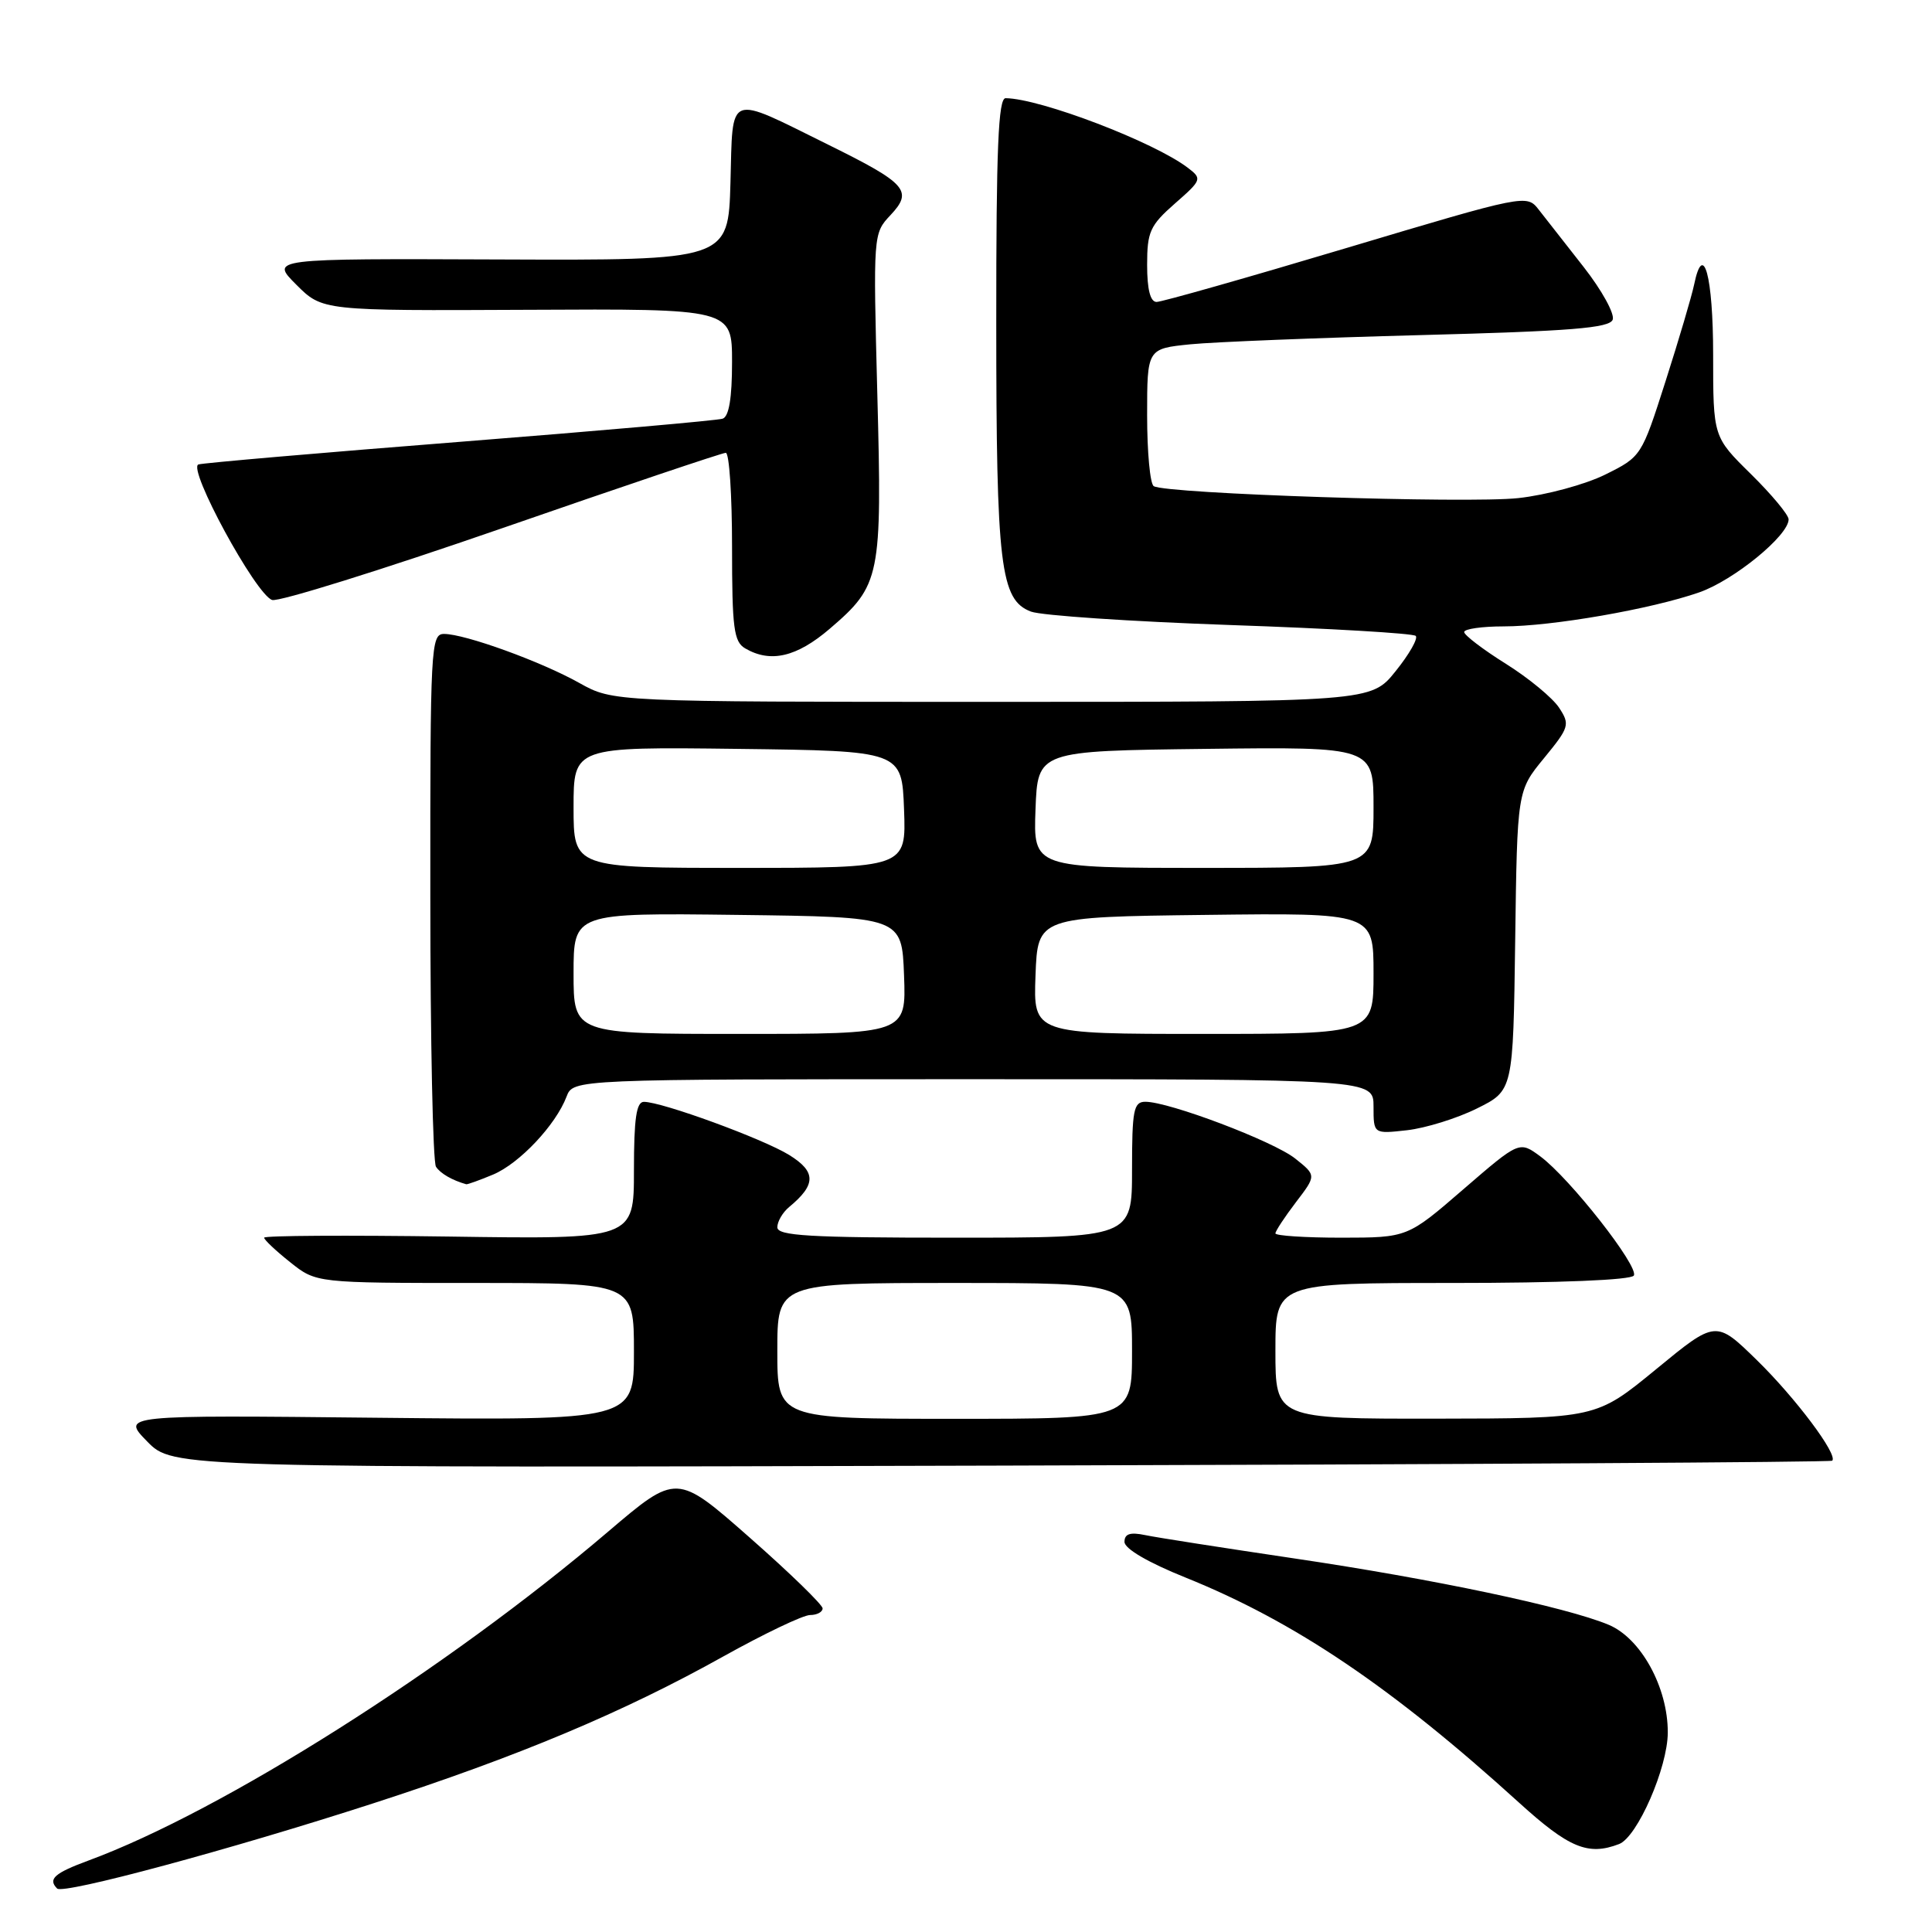 <?xml version="1.0" encoding="UTF-8" standalone="no"?>
<!DOCTYPE svg PUBLIC "-//W3C//DTD SVG 1.1//EN" "http://www.w3.org/Graphics/SVG/1.1/DTD/svg11.dtd" >
<svg xmlns="http://www.w3.org/2000/svg" xmlns:xlink="http://www.w3.org/1999/xlink" version="1.1" viewBox="0 0 256 256">
 <g >
 <path fill="currentColor"
d=" M 49.46 238.95 C 68.68 232.73 82.61 226.88 95.82 219.50 C 101.24 216.48 106.42 214.00 107.34 214.00 C 108.25 214.00 109.00 213.60 109.00 213.12 C 109.00 212.64 104.65 208.41 99.33 203.73 C 89.66 195.22 89.66 195.22 80.58 202.95 C 59.24 221.14 29.45 239.99 11.75 246.52 C 7.20 248.20 6.32 248.98 7.57 250.24 C 8.38 251.05 30.57 245.07 49.46 238.95 Z  M 214.53 244.35 C 216.96 243.42 220.98 234.21 220.99 229.57 C 221.01 223.59 217.43 217.08 213.15 215.29 C 207.52 212.94 189.97 209.23 171.50 206.50 C 162.15 205.11 153.26 203.73 151.75 203.41 C 149.74 202.99 149.00 203.24 149.00 204.31 C 149.00 205.21 152.13 207.04 157.08 209.03 C 171.55 214.86 184.42 223.55 201.27 238.85 C 207.90 244.87 210.43 245.92 214.53 244.35 Z  M 242.78 193.55 C 243.57 192.76 237.90 185.21 232.78 180.21 C 227.36 174.92 227.36 174.92 219.43 181.44 C 211.50 187.95 211.50 187.95 190.25 187.98 C 169.00 188.00 169.00 188.00 169.00 179.00 C 169.00 170.00 169.00 170.00 192.44 170.00 C 206.66 170.00 216.12 169.61 216.49 169.02 C 217.21 167.85 208.01 156.12 204.09 153.22 C 201.32 151.18 201.32 151.18 193.91 157.58 C 186.50 163.99 186.50 163.99 177.75 164.00 C 172.94 164.00 169.00 163.74 169.00 163.43 C 169.00 163.12 170.22 161.27 171.71 159.31 C 174.43 155.75 174.43 155.75 171.63 153.52 C 168.75 151.22 154.87 145.97 151.75 145.99 C 150.21 146.00 150.00 147.10 150.00 155.00 C 150.00 164.00 150.00 164.00 126.50 164.00 C 107.21 164.00 103.00 163.75 103.00 162.62 C 103.00 161.86 103.70 160.66 104.55 159.95 C 108.16 156.97 108.16 155.26 104.57 153.04 C 101.09 150.89 87.72 146.00 85.32 146.00 C 84.32 146.00 84.00 148.21 84.00 155.10 C 84.00 164.21 84.00 164.21 59.50 163.85 C 46.02 163.66 35.00 163.72 35.00 164.00 C 35.00 164.28 36.55 165.74 38.45 167.25 C 41.89 170.00 41.89 170.00 62.95 170.00 C 84.00 170.00 84.00 170.00 84.00 179.11 C 84.00 188.21 84.00 188.21 50.04 187.86 C 16.08 187.50 16.08 187.50 19.50 191.00 C 22.92 194.50 22.92 194.50 132.67 194.20 C 193.04 194.04 242.59 193.75 242.78 193.55 Z  M 65.33 155.64 C 68.83 154.17 73.64 149.07 75.07 145.31 C 75.95 143.00 75.95 143.00 128.98 143.00 C 182.00 143.00 182.00 143.00 182.00 146.63 C 182.00 150.26 182.00 150.26 186.45 149.76 C 188.90 149.48 193.07 148.19 195.70 146.88 C 200.50 144.50 200.50 144.50 200.77 124.64 C 201.04 104.78 201.04 104.78 204.59 100.46 C 207.95 96.36 208.05 96.01 206.59 93.78 C 205.74 92.48 202.57 89.86 199.54 87.96 C 196.50 86.06 194.02 84.16 194.01 83.75 C 194.01 83.34 196.36 83.00 199.25 83.00 C 205.63 83.00 218.81 80.71 225.16 78.49 C 229.73 76.90 237.00 70.96 237.00 68.82 C 237.00 68.22 234.75 65.52 232.00 62.81 C 227.00 57.89 227.00 57.89 227.00 47.00 C 227.00 36.59 225.70 31.80 224.48 37.71 C 224.16 39.24 222.46 45.00 220.70 50.50 C 217.51 60.47 217.49 60.51 212.69 62.89 C 210.04 64.20 204.87 65.60 201.19 66.00 C 194.45 66.74 154.51 65.43 152.88 64.42 C 152.39 64.13 152.00 59.90 152.00 55.04 C 152.00 46.20 152.00 46.20 157.75 45.62 C 160.91 45.31 174.67 44.76 188.33 44.40 C 208.14 43.88 213.27 43.47 213.69 42.36 C 213.98 41.60 212.26 38.47 209.86 35.40 C 207.46 32.33 204.78 28.90 203.89 27.78 C 202.30 25.74 202.18 25.76 178.39 32.87 C 165.25 36.80 153.94 40.01 153.25 40.01 C 152.42 40.00 152.00 38.35 152.00 35.10 C 152.00 30.71 152.38 29.87 155.68 26.97 C 159.24 23.85 159.30 23.69 157.43 22.26 C 152.97 18.83 137.87 13.06 133.25 13.01 C 132.28 13.00 132.00 19.61 132.01 42.75 C 132.01 75.03 132.55 79.50 136.61 81.04 C 137.99 81.56 149.88 82.36 163.04 82.82 C 176.21 83.27 187.25 83.92 187.59 84.26 C 187.93 84.59 186.73 86.70 184.93 88.93 C 181.67 93.00 181.67 93.00 131.46 93.00 C 81.25 93.00 81.25 93.00 76.77 90.50 C 71.69 87.65 61.60 84.00 58.84 84.00 C 57.09 84.00 57.00 85.64 57.02 118.75 C 57.02 137.86 57.36 154.00 57.77 154.60 C 58.36 155.50 59.93 156.40 61.78 156.92 C 61.94 156.96 63.53 156.39 65.33 155.64 Z  M 109.95 83.31 C 116.67 77.55 116.89 76.49 116.25 52.25 C 115.70 31.04 115.70 30.94 117.99 28.51 C 121.02 25.29 120.15 24.31 109.72 19.16 C 96.22 12.49 97.12 12.14 96.79 24.19 C 96.50 34.50 96.50 34.50 66.15 34.38 C 35.80 34.26 35.80 34.26 39.26 37.72 C 42.72 41.18 42.72 41.18 69.86 41.05 C 97.00 40.91 97.00 40.91 97.00 47.99 C 97.00 52.76 96.59 55.20 95.75 55.48 C 95.06 55.71 79.43 57.09 61.00 58.54 C 42.57 59.99 26.96 61.34 26.30 61.54 C 24.77 62.00 33.89 78.79 36.06 79.50 C 36.92 79.78 50.61 75.51 66.48 70.01 C 82.35 64.50 95.71 60.00 96.17 60.00 C 96.63 60.00 97.00 65.60 97.00 72.45 C 97.00 83.25 97.23 85.04 98.75 85.92 C 102.10 87.87 105.56 87.07 109.95 83.31 Z  M 103.00 179.00 C 103.00 170.00 103.00 170.00 126.50 170.00 C 150.00 170.00 150.00 170.00 150.00 179.00 C 150.00 188.00 150.00 188.00 126.50 188.00 C 103.00 188.00 103.00 188.00 103.00 179.00 Z  M 76.00 128.98 C 76.00 120.96 76.00 120.96 97.75 121.23 C 119.50 121.50 119.50 121.50 119.79 129.25 C 120.08 137.00 120.08 137.00 98.04 137.00 C 76.00 137.00 76.00 137.00 76.00 128.98 Z  M 137.21 129.25 C 137.50 121.50 137.50 121.50 159.75 121.23 C 182.00 120.96 182.00 120.96 182.00 128.98 C 182.00 137.00 182.00 137.00 159.46 137.00 C 136.92 137.00 136.92 137.00 137.21 129.25 Z  M 76.00 106.98 C 76.00 98.96 76.00 98.96 97.75 99.23 C 119.50 99.50 119.50 99.50 119.79 107.25 C 120.08 115.00 120.08 115.00 98.04 115.00 C 76.00 115.00 76.00 115.00 76.00 106.98 Z  M 137.21 107.25 C 137.50 99.50 137.50 99.50 159.75 99.23 C 182.00 98.96 182.00 98.96 182.00 106.98 C 182.00 115.00 182.00 115.00 159.46 115.00 C 136.92 115.00 136.92 115.00 137.21 107.25 Z "/>
</g>
</svg>